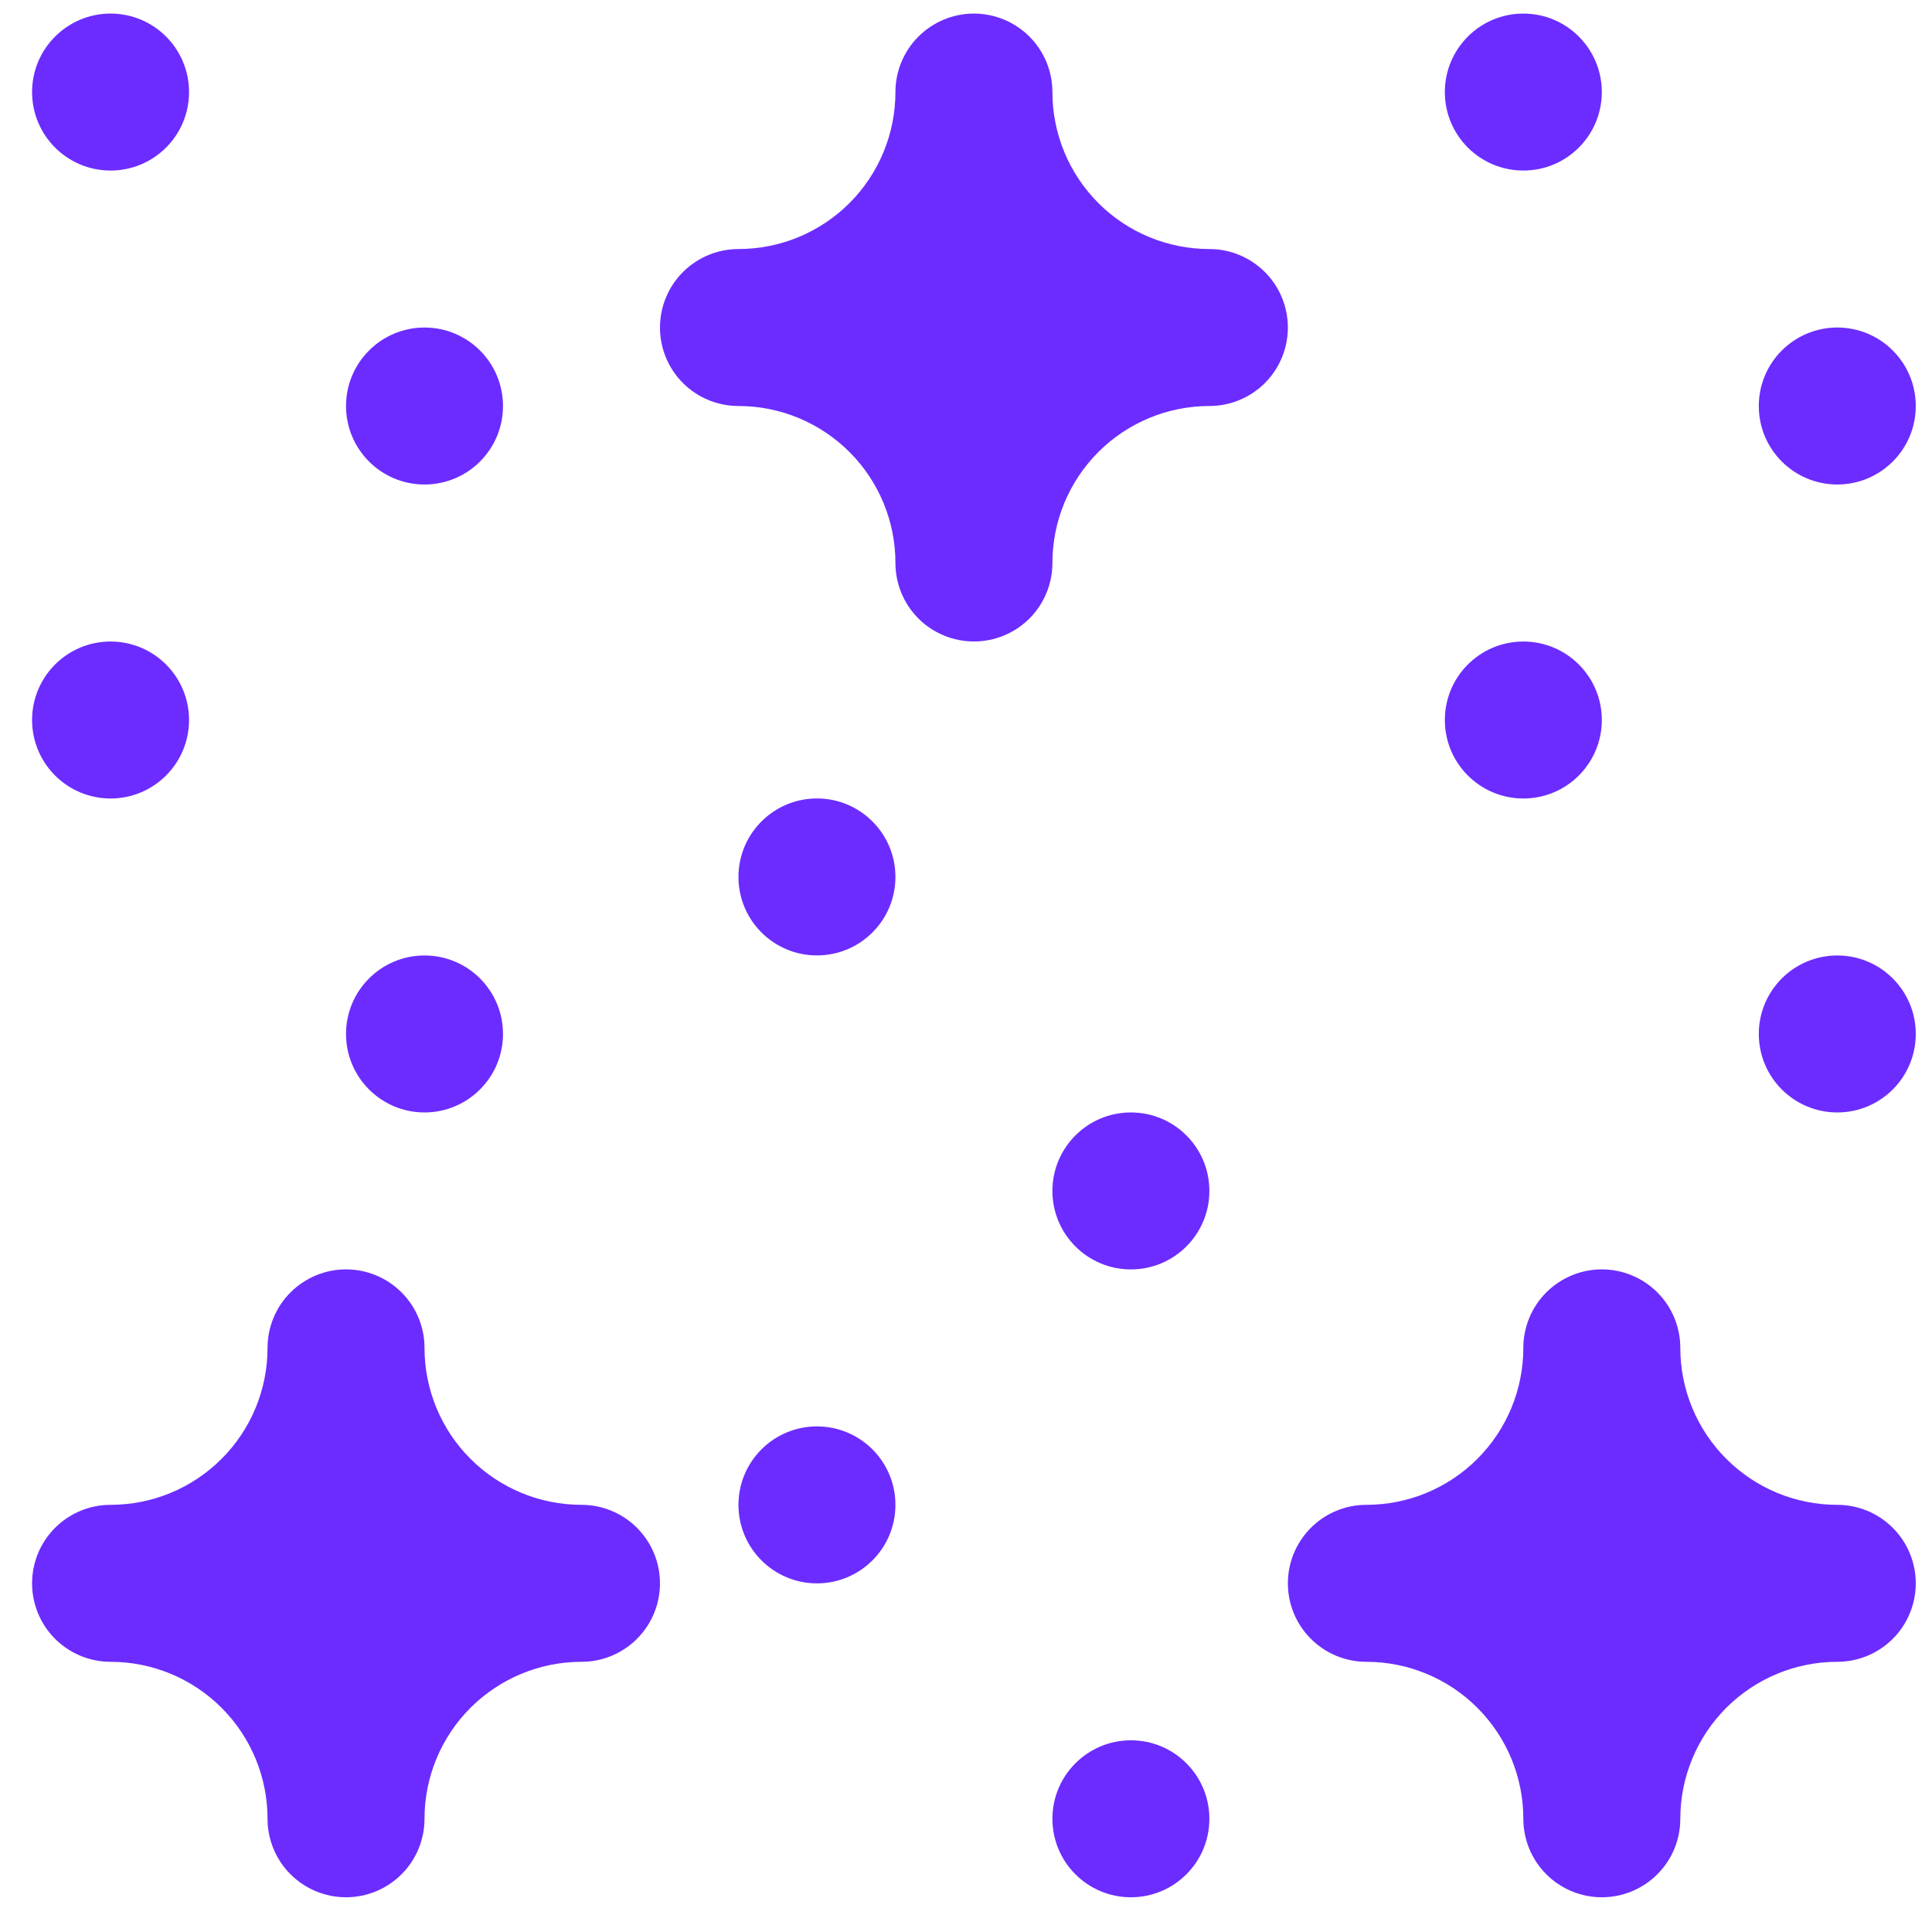 <svg width="40" height="40" viewBox="0 0 40 40" fill="none" xmlns="http://www.w3.org/2000/svg">
<g clip-path="url(#clip0_3_4966)">
<path d="M8.789 23.032C9.687 23.032 10.414 22.304 10.414 21.407C10.414 20.509 9.687 19.782 8.789 19.782C7.892 19.782 7.164 20.509 7.164 21.407C7.164 22.304 7.892 23.032 8.789 23.032Z" fill="#6C2CFF"/>
<path d="M2.289 16.532C3.187 16.532 3.914 15.804 3.914 14.907C3.914 14.009 3.187 13.282 2.289 13.282C1.392 13.282 0.664 14.009 0.664 14.907C0.664 15.804 1.392 16.532 2.289 16.532Z" fill="#6C2CFF"/>
<path d="M8.789 10.031C9.687 10.031 10.414 9.304 10.414 8.406C10.414 7.509 9.687 6.781 8.789 6.781C7.892 6.781 7.164 7.509 7.164 8.406C7.164 9.304 7.892 10.031 8.789 10.031Z" fill="#6C2CFF"/>
<path d="M2.289 3.531C3.187 3.531 3.914 2.804 3.914 1.906C3.914 1.009 3.187 0.281 2.289 0.281C1.392 0.281 0.664 1.009 0.664 1.906C0.664 2.804 1.392 3.531 2.289 3.531Z" fill="#6C2CFF"/>
<path d="M38.039 23.032C38.937 23.032 39.664 22.304 39.664 21.407C39.664 20.509 38.937 19.782 38.039 19.782C37.142 19.782 36.414 20.509 36.414 21.407C36.414 22.304 37.142 23.032 38.039 23.032Z" fill="#6C2CFF"/>
<path d="M31.539 16.532C32.437 16.532 33.164 15.804 33.164 14.907C33.164 14.009 32.437 13.282 31.539 13.282C30.642 13.282 29.914 14.009 29.914 14.907C29.914 15.804 30.642 16.532 31.539 16.532Z" fill="#6C2CFF"/>
<path d="M38.039 10.031C38.937 10.031 39.664 9.304 39.664 8.406C39.664 7.509 38.937 6.781 38.039 6.781C37.142 6.781 36.414 7.509 36.414 8.406C36.414 9.304 37.142 10.031 38.039 10.031Z" fill="#6C2CFF"/>
<path d="M31.539 3.531C32.437 3.531 33.164 2.804 33.164 1.906C33.164 1.009 32.437 0.281 31.539 0.281C30.642 0.281 29.914 1.009 29.914 1.906C29.914 2.804 30.642 3.531 31.539 3.531Z" fill="#6C2CFF"/>
<path d="M23.414 39.281C24.312 39.281 25.039 38.554 25.039 37.656C25.039 36.759 24.312 36.031 23.414 36.031C22.517 36.031 21.789 36.759 21.789 37.656C21.789 38.554 22.517 39.281 23.414 39.281Z" fill="#6C2CFF"/>
<path d="M16.914 32.782C17.811 32.782 18.539 32.054 18.539 31.157C18.539 30.259 17.811 29.532 16.914 29.532C16.017 29.532 15.289 30.259 15.289 31.157C15.289 32.054 16.017 32.782 16.914 32.782Z" fill="#6C2CFF"/>
<path d="M23.414 26.282C24.312 26.282 25.039 25.554 25.039 24.657C25.039 23.759 24.312 23.032 23.414 23.032C22.517 23.032 21.789 23.759 21.789 24.657C21.789 25.554 22.517 26.282 23.414 26.282Z" fill="#6C2CFF"/>
<path d="M16.914 19.781C17.811 19.781 18.539 19.054 18.539 18.156C18.539 17.259 17.811 16.531 16.914 16.531C16.017 16.531 15.289 17.259 15.289 18.156C15.289 19.054 16.017 19.781 16.914 19.781Z" fill="#6C2CFF"/>
<path d="M25.039 5.156C24.177 5.156 23.35 4.814 22.741 4.205C22.131 3.595 21.789 2.768 21.789 1.906C21.789 1.476 21.618 1.062 21.313 0.757C21.008 0.453 20.595 0.281 20.164 0.281C19.733 0.281 19.32 0.453 19.015 0.757C18.71 1.062 18.539 1.476 18.539 1.906C18.539 2.768 18.197 3.595 17.587 4.205C16.977 4.814 16.151 5.156 15.289 5.156C14.858 5.156 14.445 5.328 14.14 5.632C13.835 5.937 13.664 6.351 13.664 6.781C13.664 7.212 13.835 7.626 14.14 7.931C14.445 8.235 14.858 8.406 15.289 8.406C16.151 8.406 16.977 8.749 17.587 9.358C18.197 9.968 18.539 10.794 18.539 11.656C18.539 12.088 18.71 12.501 19.015 12.806C19.32 13.11 19.733 13.281 20.164 13.281C20.595 13.281 21.008 13.11 21.313 12.806C21.618 12.501 21.789 12.088 21.789 11.656C21.789 10.794 22.131 9.968 22.741 9.358C23.35 8.749 24.177 8.406 25.039 8.406C25.47 8.406 25.883 8.235 26.188 7.931C26.493 7.626 26.664 7.212 26.664 6.781C26.664 6.351 26.493 5.937 26.188 5.632C25.883 5.328 25.47 5.156 25.039 5.156Z" fill="#6C2CFF"/>
<path d="M12.039 31.156C11.177 31.156 10.351 30.814 9.741 30.204C9.131 29.595 8.789 28.768 8.789 27.906C8.789 27.475 8.618 27.062 8.313 26.757C8.008 26.453 7.595 26.281 7.164 26.281C6.733 26.281 6.32 26.453 6.015 26.757C5.71 27.062 5.539 27.475 5.539 27.906C5.539 28.768 5.197 29.595 4.587 30.204C3.978 30.814 3.151 31.156 2.289 31.156C1.858 31.156 1.445 31.327 1.14 31.632C0.835 31.937 0.664 32.35 0.664 32.781C0.664 33.212 0.835 33.626 1.14 33.93C1.445 34.235 1.858 34.406 2.289 34.406C3.151 34.406 3.978 34.749 4.587 35.358C5.197 35.968 5.539 36.794 5.539 37.656C5.539 38.087 5.71 38.501 6.015 38.805C6.32 39.11 6.733 39.281 7.164 39.281C7.595 39.281 8.008 39.11 8.313 38.805C8.618 38.501 8.789 38.087 8.789 37.656C8.789 36.794 9.131 35.968 9.741 35.358C10.351 34.749 11.177 34.406 12.039 34.406C12.47 34.406 12.883 34.235 13.188 33.93C13.493 33.626 13.664 33.212 13.664 32.781C13.664 32.35 13.493 31.937 13.188 31.632C12.883 31.327 12.47 31.156 12.039 31.156Z" fill="#6C2CFF"/>
<path d="M38.039 31.156C37.177 31.156 36.351 30.814 35.741 30.204C35.132 29.595 34.789 28.768 34.789 27.906C34.789 27.475 34.618 27.062 34.313 26.757C34.008 26.453 33.595 26.281 33.164 26.281C32.733 26.281 32.32 26.453 32.015 26.757C31.71 27.062 31.539 27.475 31.539 27.906C31.539 28.768 31.197 29.595 30.587 30.204C29.978 30.814 29.151 31.156 28.289 31.156C27.858 31.156 27.445 31.327 27.14 31.632C26.835 31.937 26.664 32.35 26.664 32.781C26.664 33.212 26.835 33.626 27.14 33.93C27.445 34.235 27.858 34.406 28.289 34.406C29.151 34.406 29.978 34.749 30.587 35.358C31.197 35.968 31.539 36.794 31.539 37.656C31.539 38.087 31.71 38.501 32.015 38.805C32.32 39.11 32.733 39.281 33.164 39.281C33.595 39.281 34.008 39.11 34.313 38.805C34.618 38.501 34.789 38.087 34.789 37.656C34.789 36.794 35.132 35.968 35.741 35.358C36.351 34.749 37.177 34.406 38.039 34.406C38.47 34.406 38.883 34.235 39.188 33.93C39.493 33.626 39.664 33.212 39.664 32.781C39.664 32.35 39.493 31.937 39.188 31.632C38.883 31.327 38.47 31.156 38.039 31.156Z" fill="#6C2CFF"/>
</g>
<defs>
<clipPath id="clip0_3_4966">
<rect width="39" height="39" fill="white" transform="translate(0.664 0.281)"/>
</clipPath>
</defs>
</svg>
